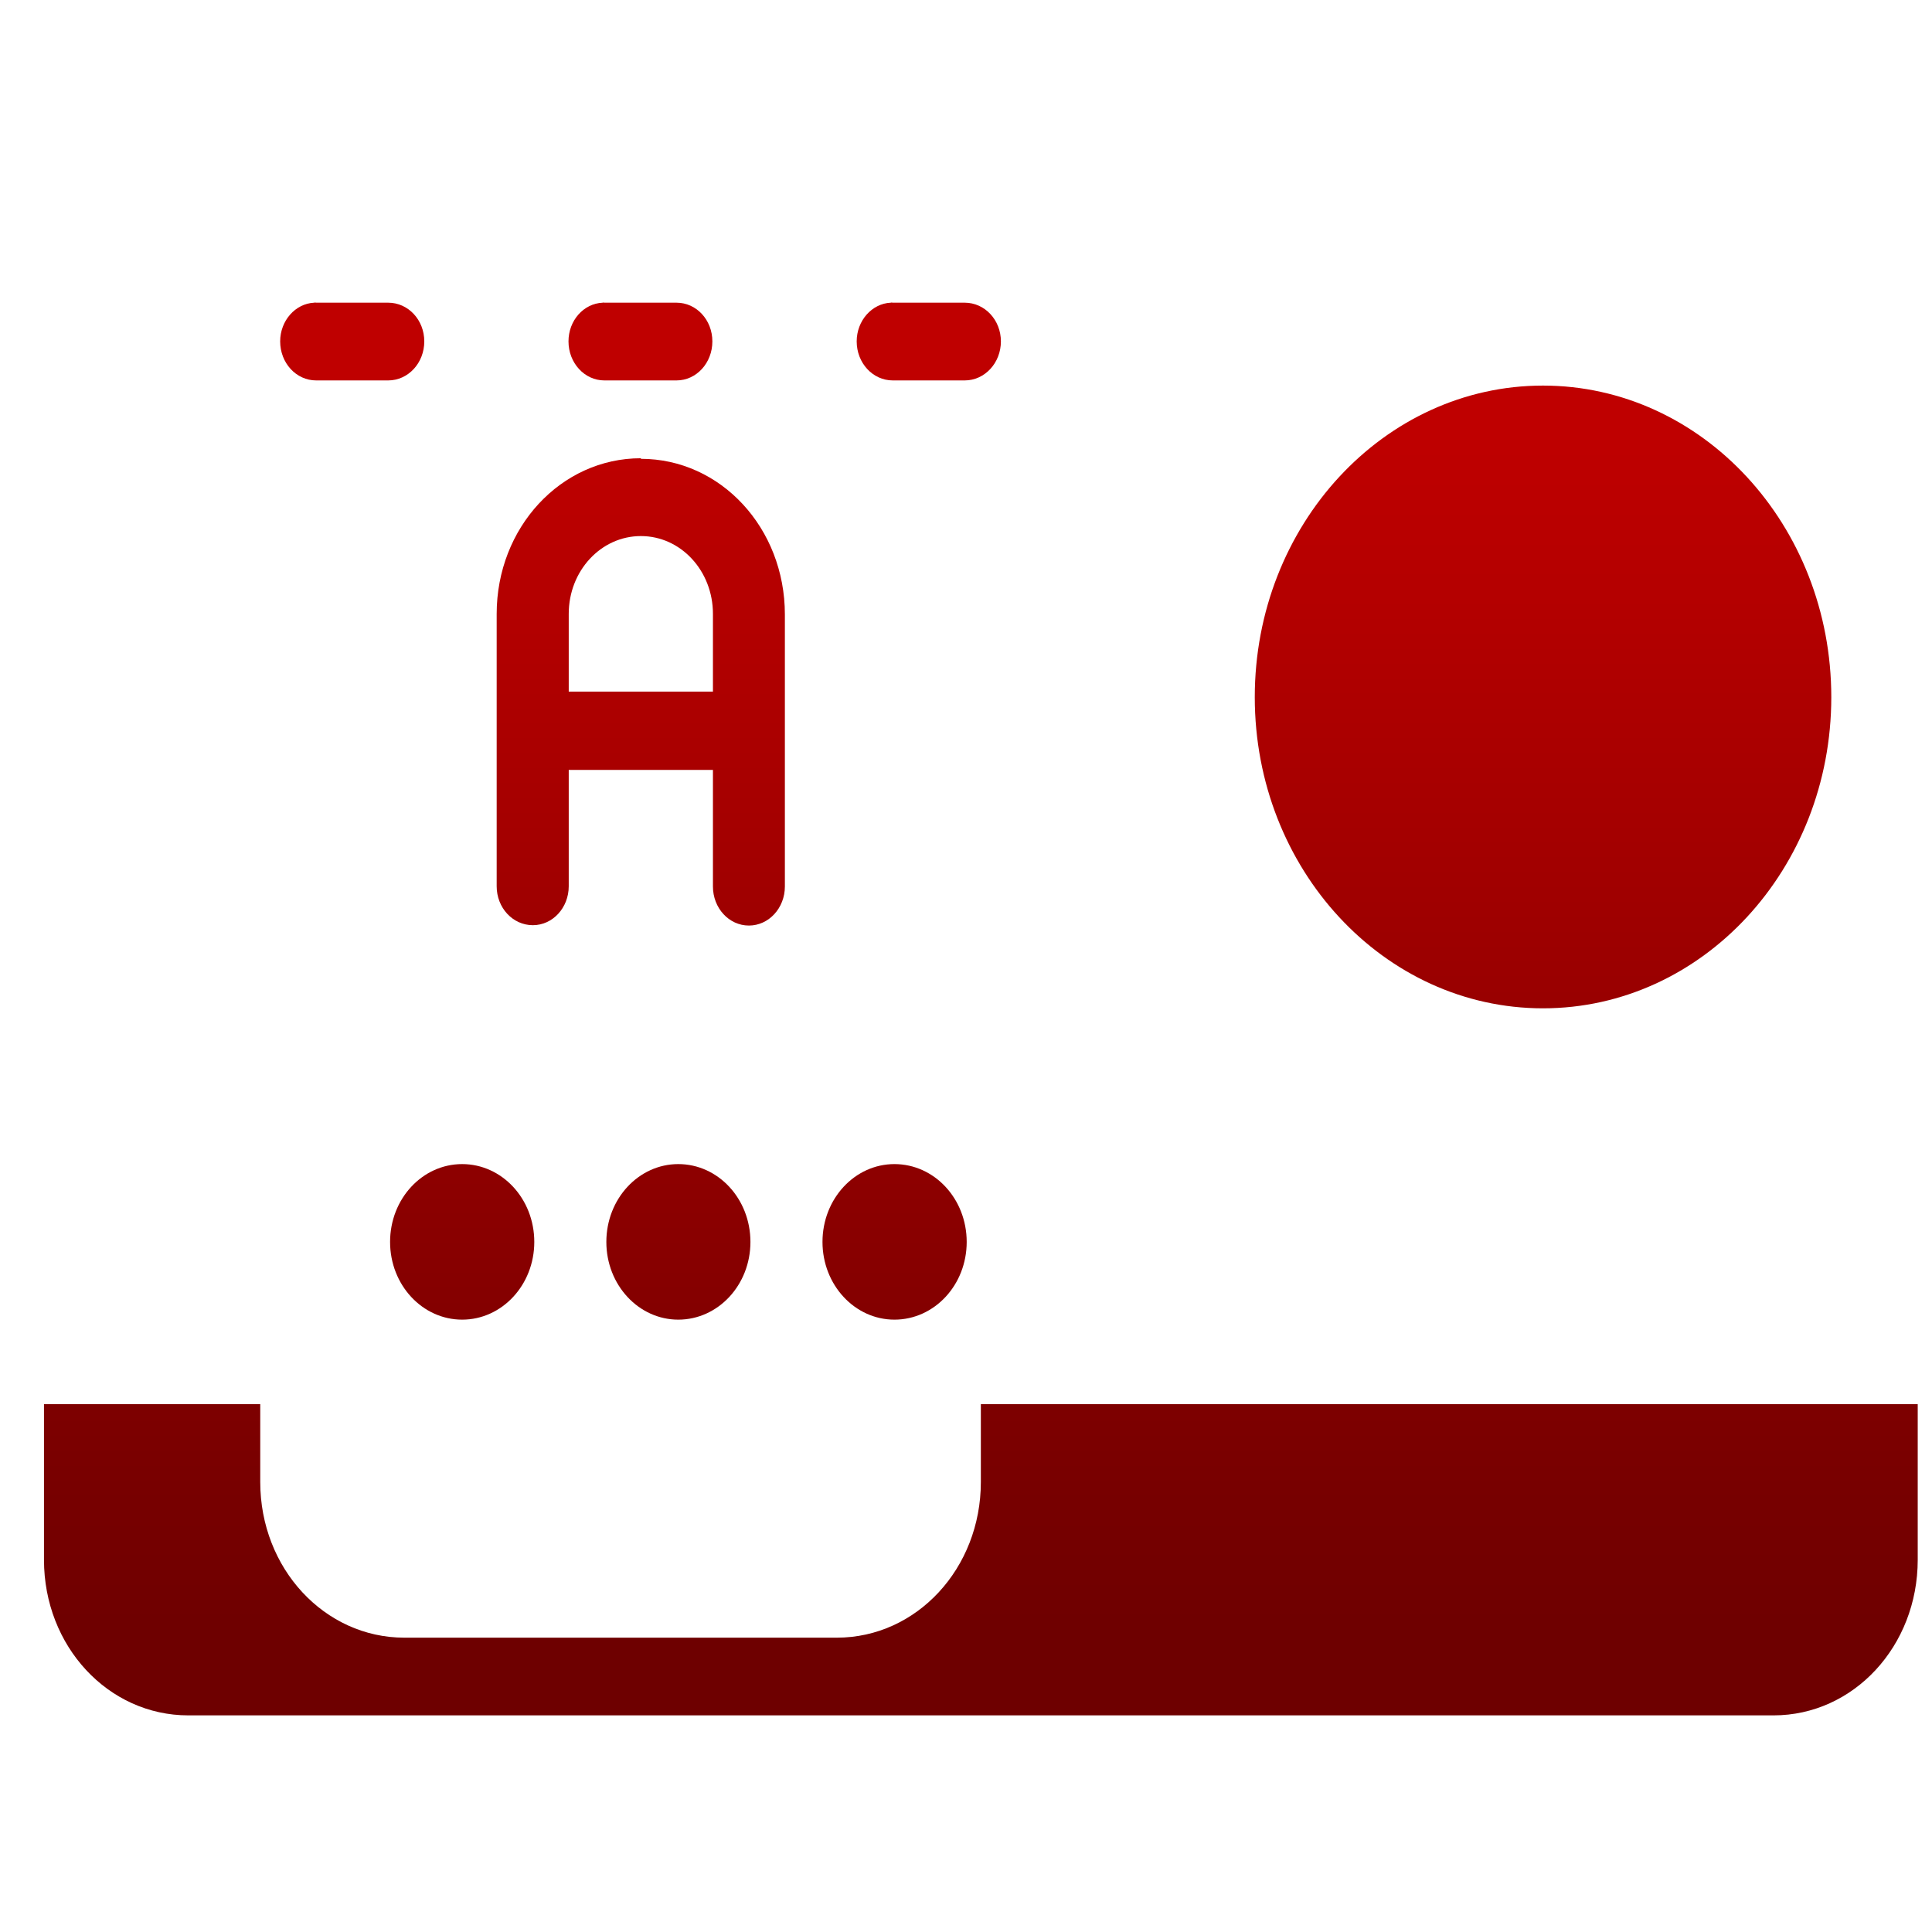 <svg xmlns="http://www.w3.org/2000/svg" xmlns:xlink="http://www.w3.org/1999/xlink" width="64" height="64" viewBox="0 0 64 64" version="1.1"><defs><linearGradient id="linear0" gradientUnits="userSpaceOnUse" x1="0" y1="0" x2="0" y2="1" gradientTransform="matrix(60.644,0,0,39.856,0.46,14.363)"><stop offset="0" style="stop-color:#bf0000;stop-opacity:1;"/><stop offset="1" style="stop-color:#6e0000;stop-opacity:1;"/></linearGradient><linearGradient id="linear1" gradientUnits="userSpaceOnUse" x1="0" y1="0" x2="0" y2="1" gradientTransform="matrix(60.644,0,0,39.856,0.46,14.363)"><stop offset="0" style="stop-color:#bf0000;stop-opacity:1;"/><stop offset="1" style="stop-color:#6e0000;stop-opacity:1;"/></linearGradient><linearGradient id="linear2" gradientUnits="userSpaceOnUse" x1="0" y1="0" x2="0" y2="1" gradientTransform="matrix(60.644,0,0,39.856,0.46,14.363)"><stop offset="0" style="stop-color:#bf0000;stop-opacity:1;"/><stop offset="1" style="stop-color:#6e0000;stop-opacity:1;"/></linearGradient><linearGradient id="linear3" gradientUnits="userSpaceOnUse" x1="0" y1="0" x2="0" y2="1" gradientTransform="matrix(60.644,0,0,39.856,0.46,14.363)"><stop offset="0" style="stop-color:#bf0000;stop-opacity:1;"/><stop offset="1" style="stop-color:#6e0000;stop-opacity:1;"/></linearGradient></defs><g id="surface1"><path style=" stroke:none;fill-rule:nonzero;fill:url(#linear0);" d="M 60.664 23.094 C 60.664 28.789 56.387 33.402 51.113 33.402 C 45.844 33.402 41.566 28.789 41.566 23.094 C 41.566 17.398 45.844 12.773 51.113 12.773 C 56.387 12.773 60.664 17.398 60.664 23.094 Z M 60.664 23.094 "/><path style=" stroke:none;fill-rule:nonzero;fill:url(#linear1);" d="M 10.41 10.027 C 9.785 10.055 9.281 10.621 9.281 11.309 C 9.281 12.023 9.809 12.602 10.473 12.602 L 12.859 12.602 C 13.523 12.602 14.055 12.023 14.055 11.309 C 14.055 10.598 13.523 10.027 12.859 10.027 L 10.473 10.027 C 10.453 10.027 10.43 10.016 10.41 10.027 Z M 19.965 10.027 C 19.328 10.055 18.832 10.621 18.832 11.309 C 18.832 12.023 19.363 12.602 20.02 12.602 L 22.41 12.602 C 23.07 12.602 23.598 12.023 23.598 11.309 C 23.598 10.598 23.07 10.027 22.41 10.027 L 20.02 10.027 C 20 10.027 19.988 10.016 19.965 10.027 Z M 29.508 10.027 C 28.883 10.055 28.379 10.621 28.379 11.309 C 28.379 12.023 28.91 12.602 29.574 12.602 L 31.957 12.602 C 32.621 12.602 33.156 12.023 33.156 11.309 C 33.156 10.598 32.621 10.027 31.957 10.027 L 29.574 10.027 C 29.551 10.027 29.531 10.016 29.508 10.027 Z M 21.23 15.18 C 18.578 15.18 16.453 17.48 16.453 20.336 L 16.453 29.359 C 16.453 30.07 16.984 30.648 17.652 30.648 C 18.309 30.648 18.84 30.07 18.84 29.359 C 18.84 29.355 18.84 29.355 18.84 29.355 C 18.84 29.355 18.84 29.348 18.84 29.348 C 18.84 29.348 18.84 29.348 18.84 29.34 C 18.84 29.34 18.84 29.332 18.84 29.332 C 18.84 29.332 18.84 29.332 18.84 29.324 C 18.84 29.324 18.84 29.316 18.84 29.316 C 18.84 29.316 18.84 29.316 18.84 29.309 C 18.84 29.305 18.84 29.305 18.84 29.305 C 18.84 29.305 18.84 29.305 18.84 29.293 L 18.84 25.504 L 23.617 25.504 L 23.617 29.367 C 23.617 30.078 24.145 30.66 24.809 30.66 C 25.469 30.66 26 30.078 26 29.367 C 26 29.367 26 29.363 26 29.363 C 26 29.355 26 29.355 26 29.355 C 26 29.355 26 29.348 26 29.348 C 26 29.348 26 29.348 26 29.34 C 26 29.34 26 29.332 26 29.332 C 26 29.332 26 29.332 26 29.324 C 26 29.324 26 29.316 26 29.316 C 26 29.316 26 29.316 26 29.309 C 26 29.305 26 29.305 26 29.305 L 26 20.355 C 26 17.492 23.875 15.199 21.23 15.199 Z M 21.23 17.758 C 22.551 17.758 23.617 18.906 23.617 20.336 L 23.617 22.91 L 18.84 22.91 L 18.84 20.336 C 18.84 18.906 19.91 17.758 21.23 17.758 Z M 21.23 17.758 "/><path style=" stroke:none;fill-rule:nonzero;fill:url(#linear2);" d="M 1.457 46.516 L 1.457 51.672 C 1.457 54.535 3.586 56.824 6.238 56.824 L 58.75 56.824 C 61.402 56.824 63.527 54.531 63.527 51.672 L 63.527 46.516 L 32.492 46.516 L 32.492 49.094 C 32.492 51.957 30.363 54.25 27.719 54.25 L 13.395 54.25 C 10.75 54.25 8.621 51.957 8.621 49.094 L 8.621 46.516 Z M 1.457 46.516 "/><path style=" stroke:none;fill-rule:nonzero;fill:url(#linear3);" d="M 15.309 38.562 C 13.992 38.562 12.922 39.711 12.922 41.141 C 12.922 42.566 13.992 43.715 15.309 43.715 C 16.629 43.715 17.699 42.566 17.699 41.141 C 17.699 39.711 16.629 38.562 15.309 38.562 Z M 22.469 38.562 C 21.156 38.562 20.086 39.711 20.086 41.141 C 20.086 42.566 21.156 43.715 22.469 43.715 C 23.789 43.715 24.859 42.566 24.859 41.141 C 24.859 39.711 23.789 38.562 22.469 38.562 Z M 29.629 38.562 C 28.316 38.562 27.246 39.711 27.246 41.141 C 27.246 42.566 28.316 43.715 29.629 43.715 C 30.953 43.715 32.023 42.566 32.023 41.141 C 32.023 39.711 30.953 38.562 29.629 38.562 Z M 29.629 38.562 "/></g></svg>
